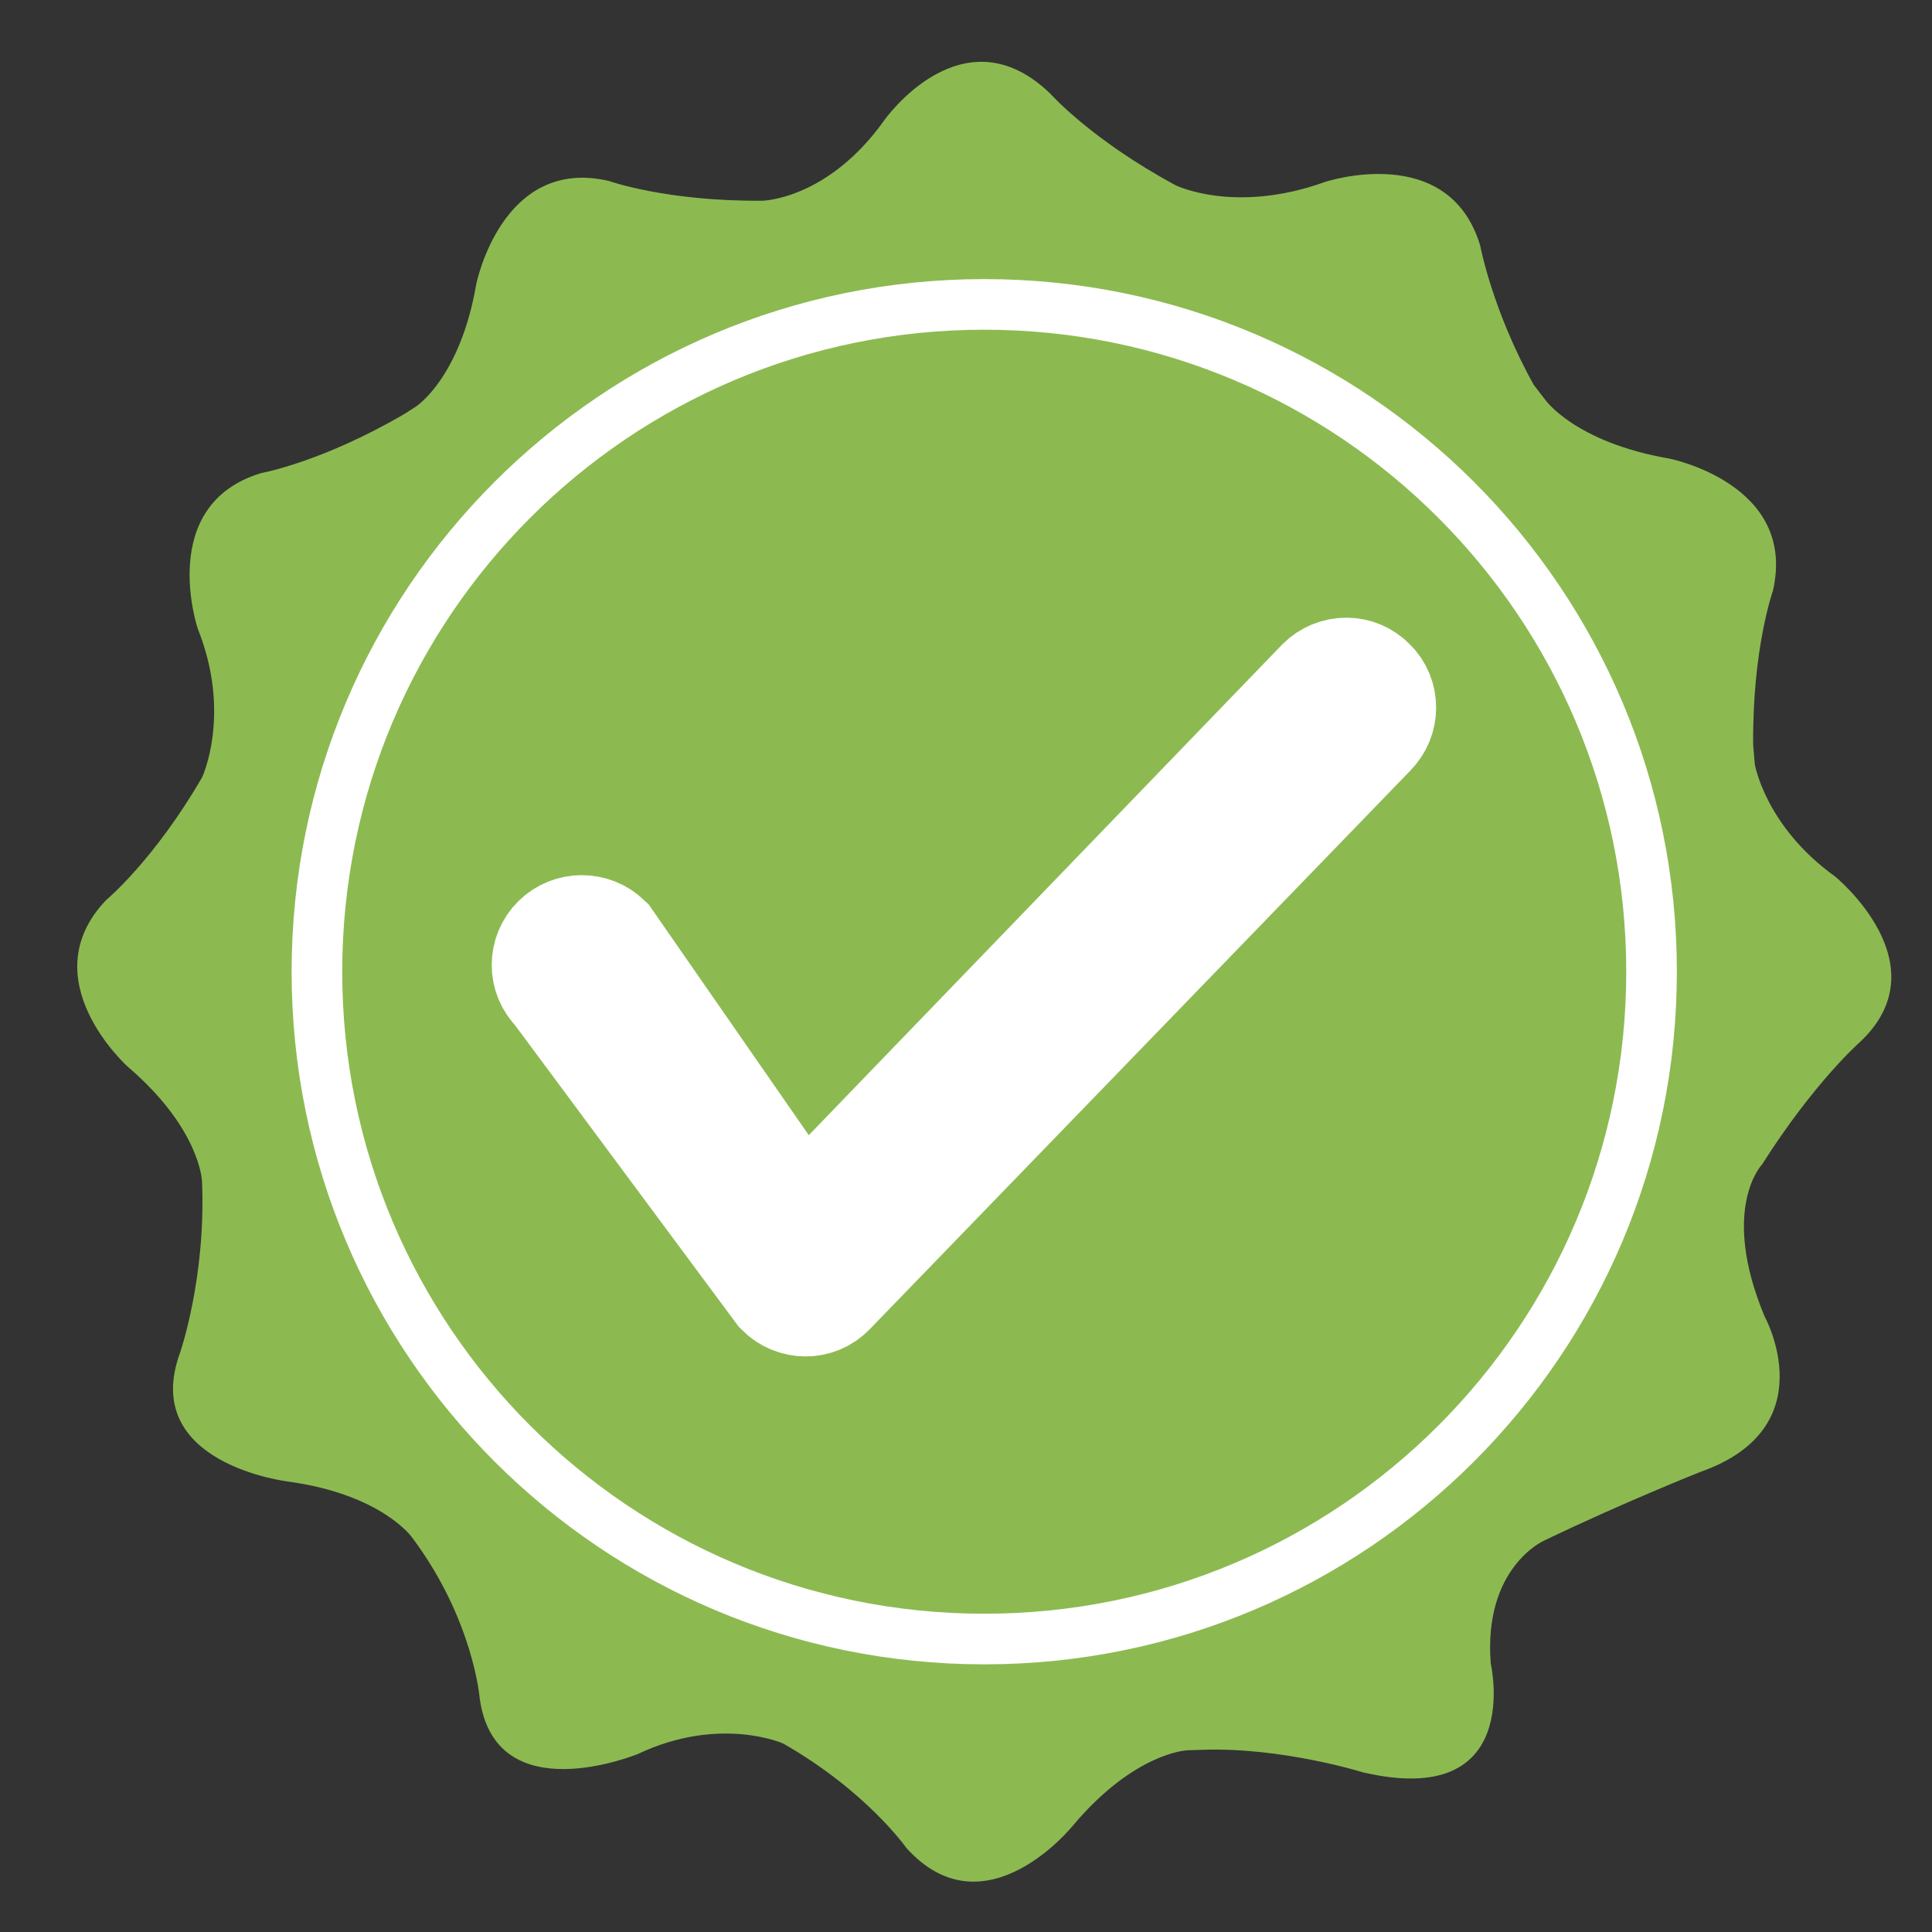 <?xml version="1.0" encoding="UTF-8"?>
<svg width="25px" height="25px" viewBox="0 0 25 25" version="1.1" xmlns="http://www.w3.org/2000/svg" xmlns:xlink="http://www.w3.org/1999/xlink">
    <rect x="0" y="0" width="25" height="25" fill="#333333" stroke="none"/>
    <!-- Generator: Sketch 64 (93537) - https://sketch.com -->
    <title>Reservamos/Atoms/Icons/Amenities/free-cancellation</title>
    <desc>Created with Sketch.</desc>
    <g id="Reservamos/Atoms/Icons/Amenities/free-cancellation" stroke="none" stroke-width="1" fill="none" fill-rule="evenodd">
        <g id="Group-8" transform="translate(1, 0)">
            <path d="M4.337,19.901 C4.337,19.901 3.954,19.34 2.727,19.171 C2.727,19.171 0.804,18.943 1.33,17.504 C1.33,17.504 1.668,16.529 1.614,15.285 C1.614,15.285 1.594,14.608 0.653,13.803 C0.653,13.803 -0.609,12.673 0.375,11.645 C0.375,11.645 0.989,11.137 1.614,10.061 C1.614,10.061 2.002,9.243 1.559,8.135 C1.559,8.135 1.019,6.531 2.382,6.121 C2.382,6.121 3.166,5.981 4.239,5.353 L4.378,5.264 C4.378,5.264 4.951,4.901 5.162,3.681 C5.162,3.681 5.49,2.02 6.877,2.341 C6.877,2.341 7.626,2.609 8.87,2.597 C8.87,2.597 9.714,2.58 10.442,1.557 C10.442,1.557 11.454,0.115 12.59,1.211 C12.59,1.211 13.118,1.808 14.214,2.398 C14.214,2.398 14.978,2.774 16.144,2.355 C16.144,2.355 17.75,1.819 18.155,3.183 C18.155,3.183 18.31,4.016 18.847,4.981 L18.996,5.174 C18.996,5.174 19.38,5.723 20.6,5.934 C20.6,5.934 22.261,6.26 21.941,7.647 C21.941,7.647 21.674,8.397 21.686,9.641 L21.707,9.889 C21.707,9.889 21.842,10.692 22.745,11.341 C22.745,11.341 24.15,12.484 23.057,13.494 C23.057,13.494 22.476,14.005 21.8,15.069 C21.8,15.069 21.252,15.64 21.834,17.035 C21.834,17.035 22.63,18.473 21.004,19.046 C21.004,19.046 20.006,19.442 18.979,19.936 C18.979,19.936 18.193,20.282 18.29,21.525 C18.29,21.525 18.732,23.423 16.632,22.933 C16.632,22.933 15.594,22.608 14.563,22.642 L14.361,22.649 C14.361,22.649 13.683,22.674 12.885,23.621 C12.885,23.621 11.747,25.041 10.729,23.913 C10.729,23.913 10.214,23.177 9.134,22.561 C9.134,22.561 8.317,22.195 7.255,22.696 C7.255,22.696 5.402,23.461 5.206,21.965 C5.206,21.965 5.122,20.953 4.337,19.901" id="Fill-1" fill="#8CBA51"></path>
            <path d="M9.118,16.691 L6.224,12.79 C6.053,12.625 6.053,12.351 6.224,12.181 C6.394,12.016 6.661,12.016 6.833,12.181 L9.118,15.474 C9.289,15.639 9.562,15.639 9.727,15.474 L16.114,8.854 C16.285,8.683 16.558,8.683 16.723,8.854 C16.893,9.018 16.893,9.291 16.723,9.462 L9.727,16.691 C9.562,16.862 9.289,16.862 9.118,16.691 Z" id="Stroke-4" stroke="#FFFFFF" stroke-width="1.466"></path>
            <path d="M20.371,12.574 C20.371,17.343 16.506,21.209 11.736,21.209 C6.967,21.209 3.101,17.343 3.101,12.574 C3.101,7.805 6.967,3.939 11.736,3.939 C16.506,3.939 20.371,7.805 20.371,12.574 Z" id="Stroke-6" stroke="#FFFFFF" stroke-width="0.655"></path>
        </g>
    </g>
</svg>